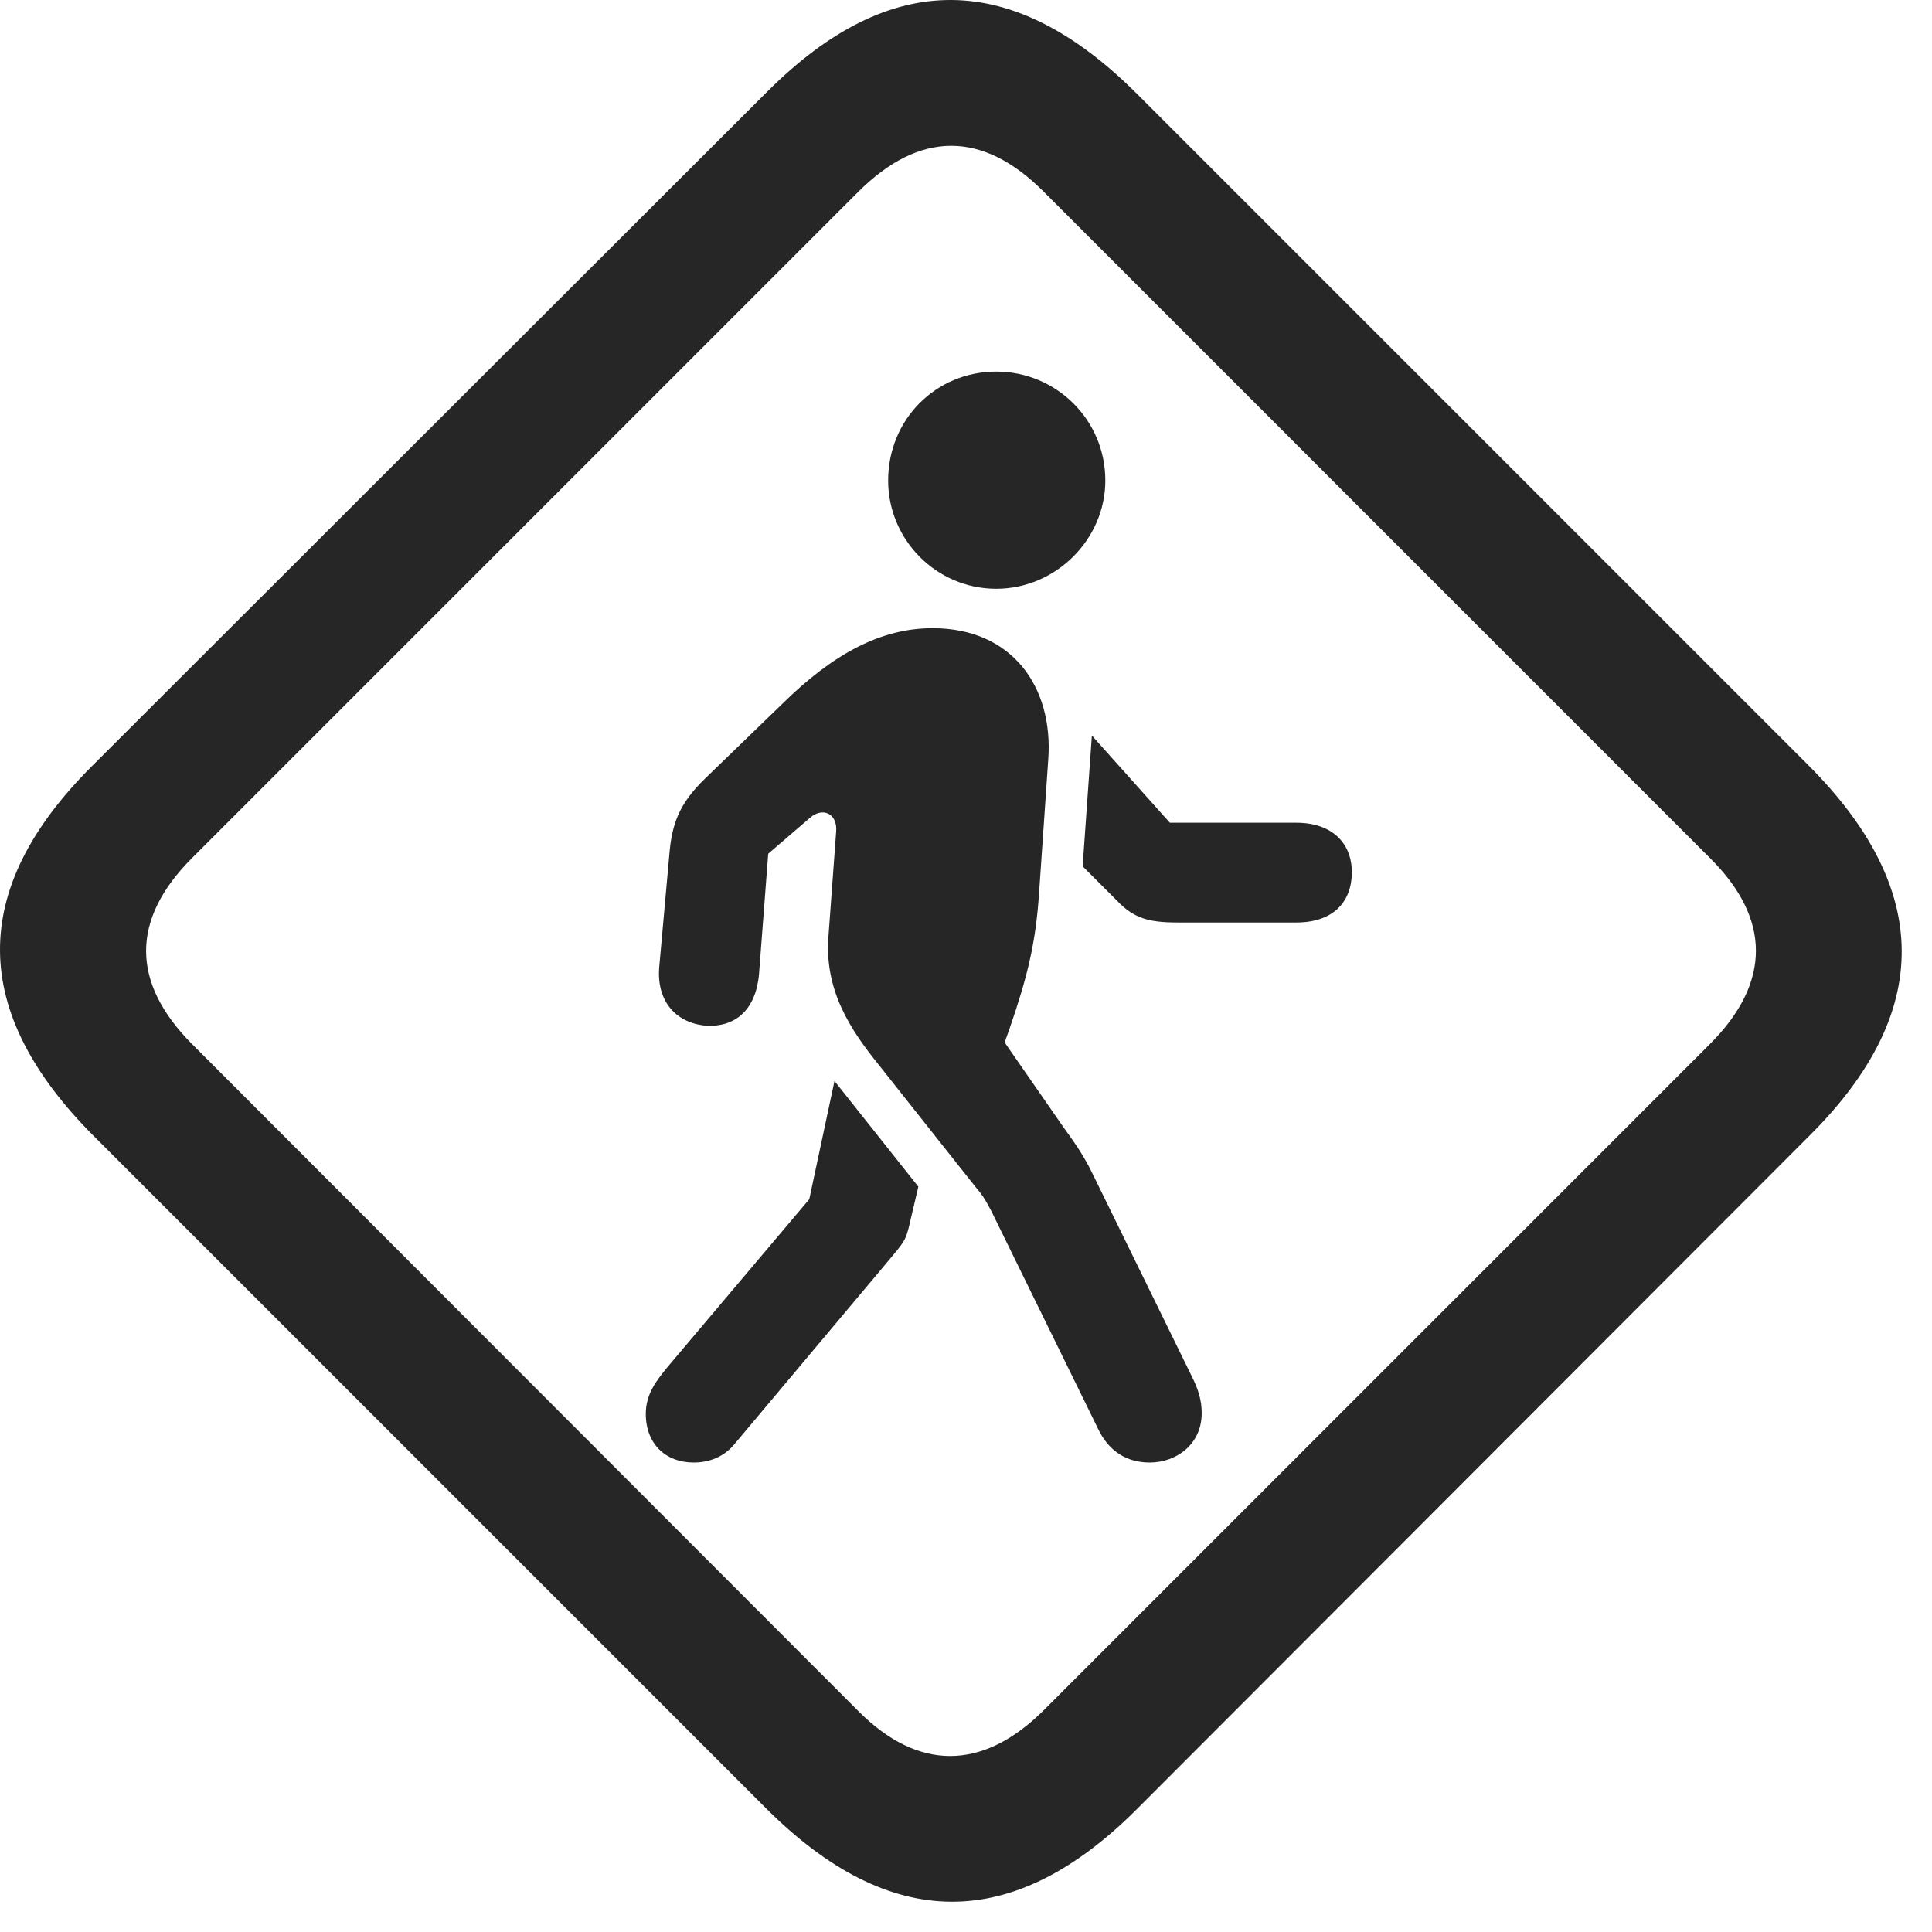 <svg width="27" height="27" viewBox="0 0 27 27" fill="none" xmlns="http://www.w3.org/2000/svg">
<g id="figure.walk.diamond" clip-path="url(#clip0_2124_13344)">
<g id="Group">
<path id="Vector" d="M1.314 15.88L10.701 25.267C12.435 27.002 14.146 27.013 15.869 25.302L25.302 15.857C27.013 14.146 27.002 12.423 25.267 10.689L15.892 1.314C14.158 -0.42 12.447 -0.444 10.724 1.279L1.279 10.713C-0.444 12.435 -0.42 14.146 1.314 15.88ZM2.673 14.58C1.841 13.736 1.818 12.857 2.685 11.99L11.99 2.685C12.857 1.818 13.736 1.83 14.58 2.673L23.908 12.002C24.74 12.834 24.763 13.724 23.896 14.591L14.591 23.896C13.724 24.763 12.822 24.74 12.002 23.919L2.673 14.58Z" fill="black" fill-opacity="0.85"/>
<path id="Vector_2" d="M16.068 20.439C16.431 20.439 16.794 20.193 16.794 19.748C16.794 19.572 16.748 19.419 16.654 19.232L15.271 16.408C15.13 16.115 14.978 15.916 14.861 15.752L14.04 14.568L14.111 14.369C14.357 13.654 14.474 13.185 14.521 12.482L14.65 10.607C14.72 9.599 14.146 8.779 13.033 8.779C12.306 8.779 11.638 9.142 10.935 9.834L9.857 10.877C9.494 11.228 9.388 11.509 9.353 11.955L9.212 13.525C9.177 13.994 9.447 14.298 9.869 14.334C10.267 14.357 10.56 14.123 10.607 13.619L10.736 11.931L11.322 11.427C11.498 11.275 11.709 11.369 11.685 11.627L11.58 13.056C11.509 13.841 11.896 14.404 12.283 14.884L13.63 16.584C13.759 16.736 13.783 16.794 13.853 16.923L15.341 19.959C15.494 20.287 15.752 20.439 16.068 20.439ZM9.693 20.439C9.916 20.439 10.115 20.357 10.255 20.193L12.4 17.638C12.634 17.357 12.658 17.345 12.716 17.087L12.834 16.584L11.662 15.107L11.31 16.759L9.33 19.103C9.177 19.291 9.025 19.478 9.025 19.759C9.025 20.181 9.306 20.439 9.693 20.439ZM16.455 12.892H18.119C18.611 12.892 18.892 12.623 18.892 12.189C18.892 11.779 18.611 11.498 18.119 11.498H16.349L15.259 10.279L15.13 12.107L15.611 12.588C15.845 12.834 16.056 12.892 16.455 12.892ZM13.923 8.228C14.755 8.228 15.447 7.537 15.447 6.716C15.447 5.861 14.755 5.193 13.923 5.193C13.08 5.193 12.412 5.861 12.412 6.716C12.412 7.537 13.08 8.228 13.923 8.228Z" fill="black" fill-opacity="0.85"/>
</g>
</g>
<defs>
<clipPath id="clip0_2124_13344">
<rect width="26.577" height="26.593" fill="white"/>
</clipPath>
</defs>
</svg>
